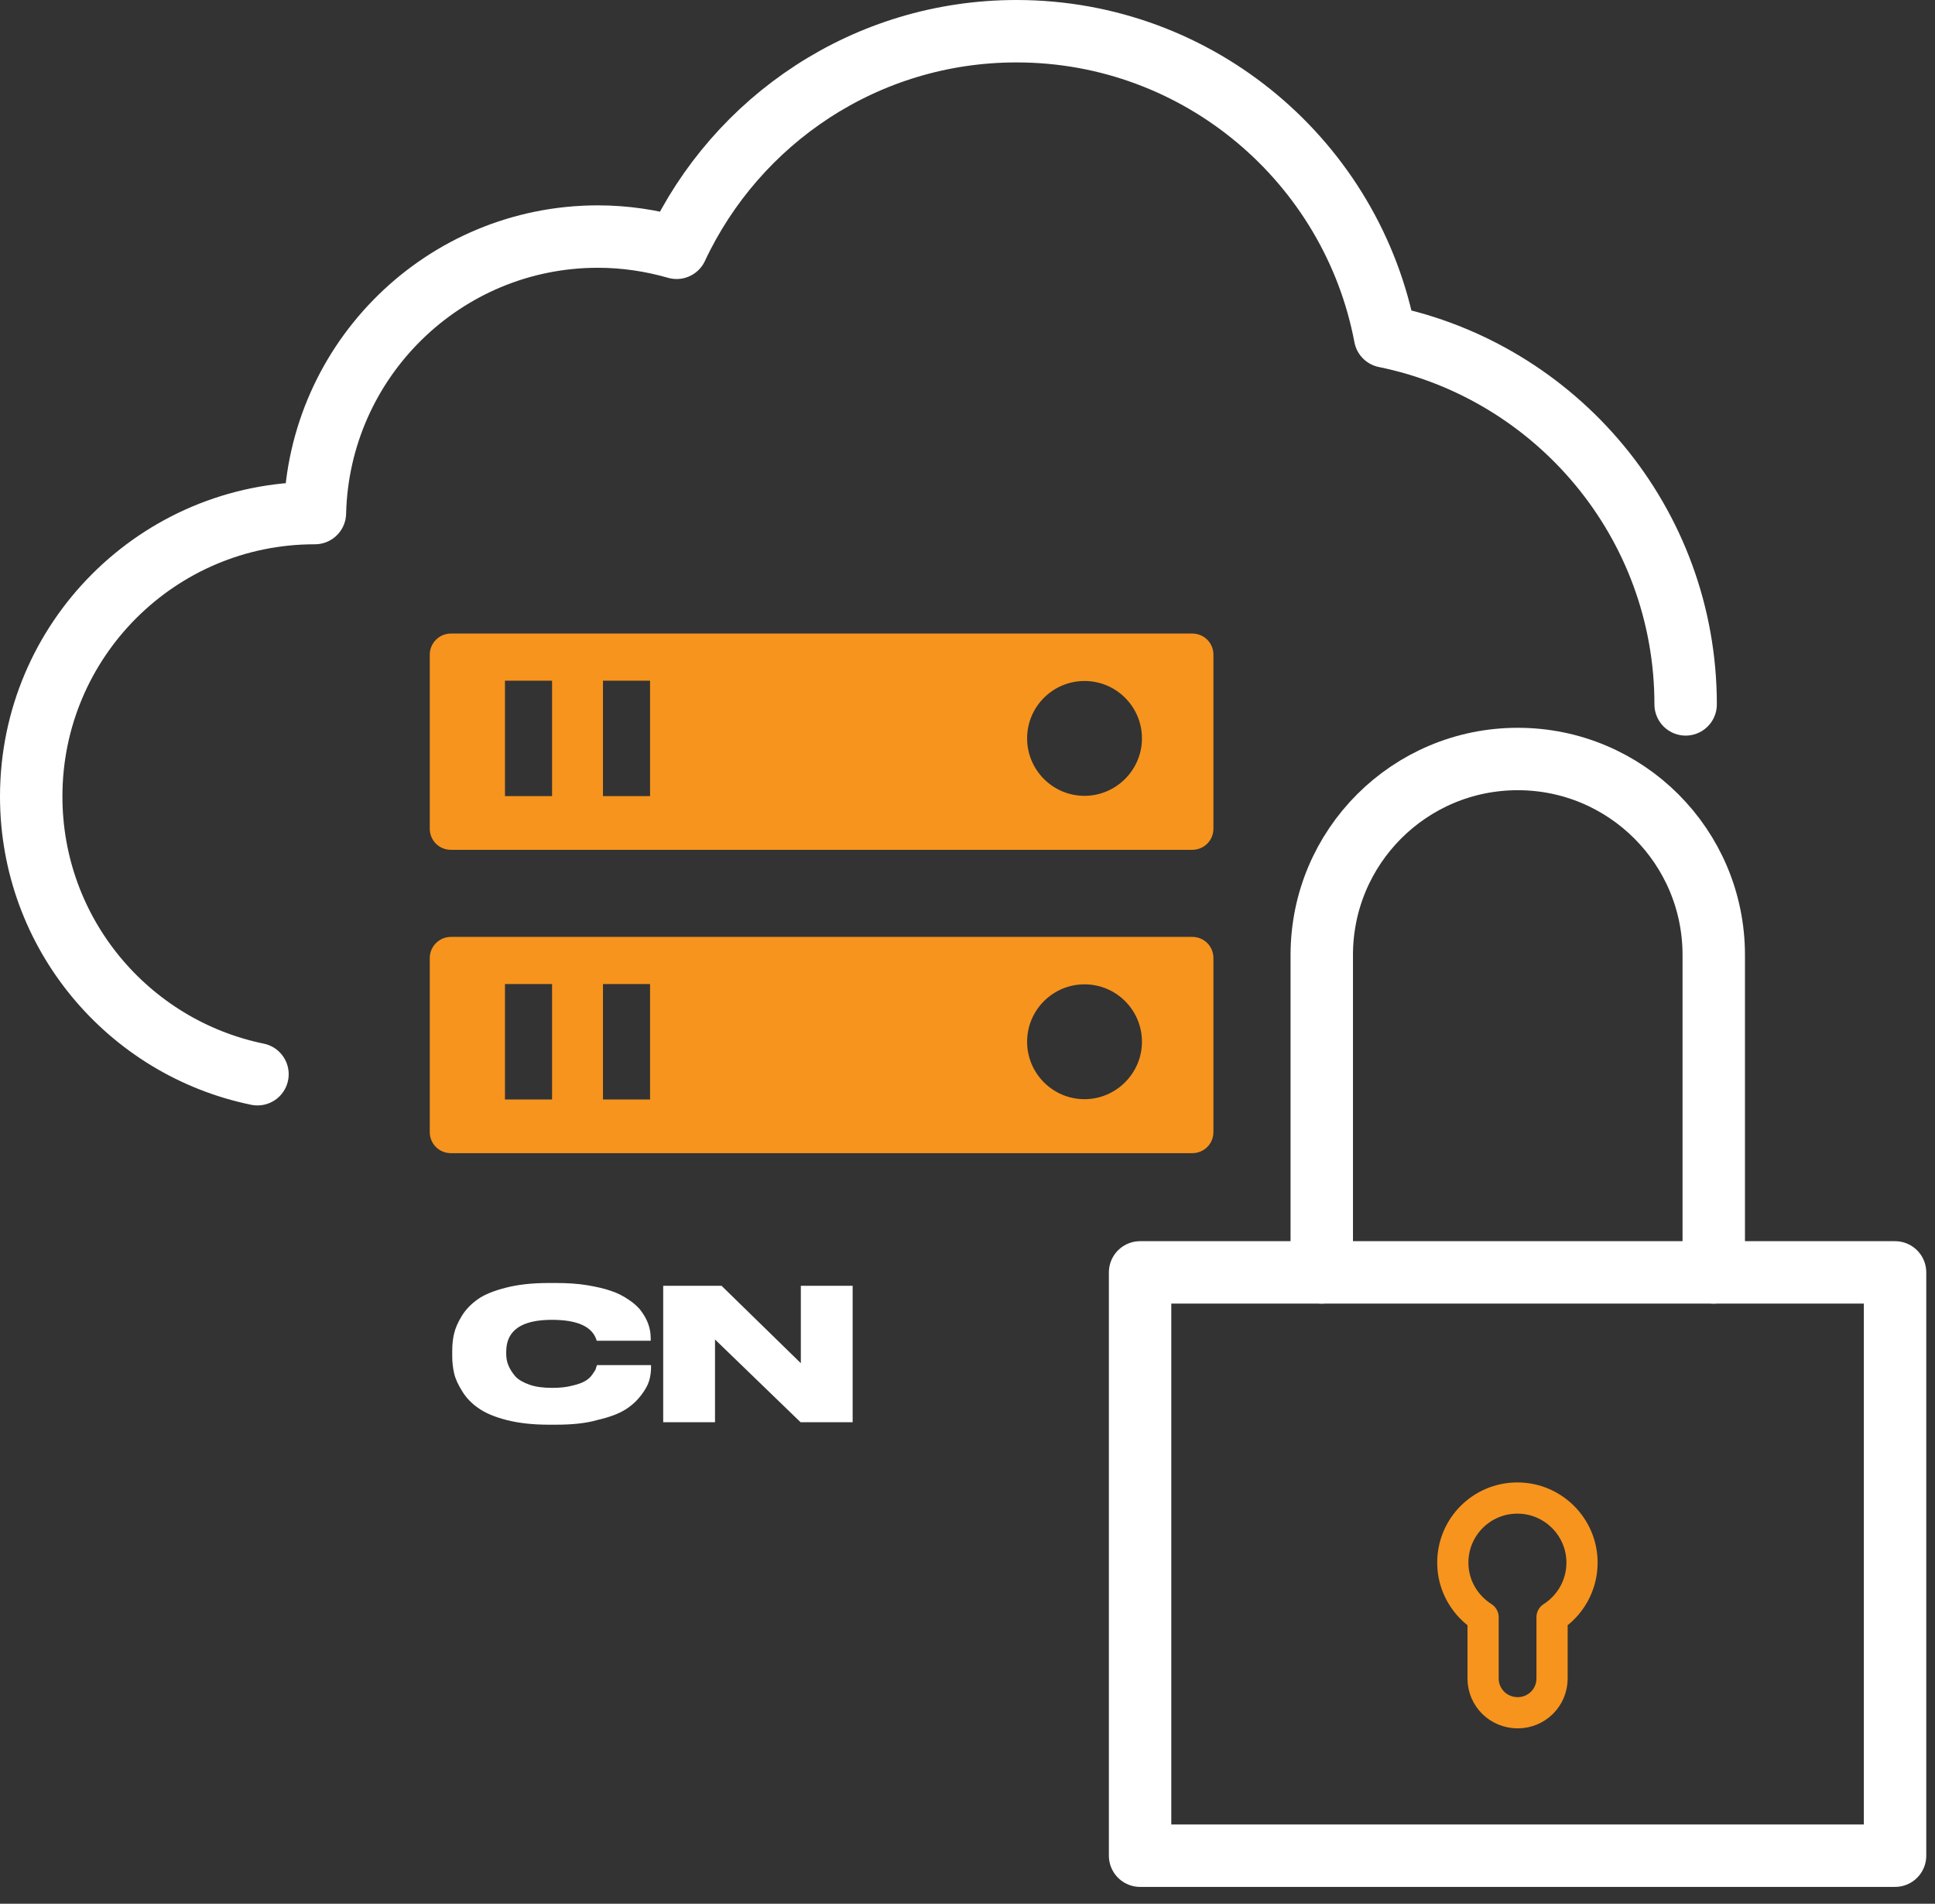 <svg width="62" height="61" viewBox="0 0 62 61" fill="none" xmlns="http://www.w3.org/2000/svg">
<rect x="0" y="0" width="62" height="61" fill="#333333" stroke="none"/>
<g clip-path="url(#clip0_4271_13350)">
<path d="M54.01 22.57C54.01 16.75 49.87 11.9 44.38 10.78C43.33 5.22 38.44 1 32.57 1C27.75 1 23.6 3.84 21.68 7.94C20.88 7.71 20.03 7.58 19.16 7.58C14.22 7.58 10.21 11.53 10.09 16.44H10.08C5.07 16.44 1 20.5 1 25.52C1 29.91 4.11 33.57 8.25 34.42" stroke="white" stroke-width="2" stroke-miterlimit="10" stroke-linecap="round" stroke-linejoin="round"/>
<path d="M13.77 30.7V36.27C13.77 36.65 14.069 36.95 14.45 36.95H38.2C38.58 36.95 38.88 36.65 38.88 36.27V30.7C38.88 30.32 38.58 30.02 38.2 30.02H14.45C14.069 30.02 13.77 30.33 13.77 30.7ZM17.689 35.23H16.18V31.53H17.689V35.23ZM20.829 35.23H19.32V31.53H20.829V35.23ZM34.749 35.22C33.73 35.22 32.91 34.39 32.91 33.38C32.91 32.36 33.739 31.54 34.749 31.54C35.77 31.54 36.59 32.37 36.59 33.38C36.59 34.39 35.76 35.22 34.749 35.22Z" fill="#F7941D"/>
<path d="M13.77 20.98V26.55C13.77 26.93 14.069 27.23 14.45 27.23H38.2C38.58 27.23 38.88 26.93 38.88 26.55V20.98C38.88 20.6 38.58 20.3 38.2 20.3H14.45C14.069 20.3 13.77 20.61 13.77 20.98ZM17.689 25.51H16.18V21.81H17.689V25.51ZM20.829 25.51H19.32V21.81H20.829V25.51ZM34.749 25.5C33.73 25.5 32.91 24.67 32.91 23.66C32.91 22.64 33.739 21.82 34.749 21.82C35.77 21.82 36.59 22.65 36.59 23.66C36.59 24.67 35.76 25.5 34.749 25.5Z" fill="#F7941D"/>
<path d="M60.72 40.77H36.53V59.46H60.72V40.77Z" stroke="white" stroke-width="2" stroke-miterlimit="10" stroke-linecap="round" stroke-linejoin="round"/>
<path d="M42.351 40.77V30.6C42.351 27.13 45.161 24.32 48.631 24.32C52.101 24.32 54.911 27.13 54.911 30.6V40.77" stroke="white" stroke-width="2" stroke-miterlimit="10" stroke-linecap="round" stroke-linejoin="round"/>
<path d="M50.69 50.07C50.69 48.93 49.76 48 48.62 48C47.47 48 46.55 48.93 46.55 50.07C46.55 50.81 46.94 51.45 47.52 51.82V53.78C47.52 54.39 48.01 54.88 48.63 54.88C49.24 54.88 49.73 54.39 49.73 53.78V51.82C50.31 51.45 50.69 50.8 50.69 50.07Z" stroke="#F7941D" stroke-miterlimit="10" stroke-linecap="round" stroke-linejoin="round"/>
<path d="M17.81 45.65H17.58C17.07 45.65 16.62 45.6 16.23 45.5C15.84 45.4 15.54 45.27 15.33 45.12C15.11 44.97 14.94 44.79 14.81 44.58C14.68 44.37 14.59 44.18 14.55 44C14.51 43.82 14.49 43.64 14.49 43.45V43.28C14.49 43.08 14.51 42.9 14.55 42.73C14.59 42.56 14.67 42.37 14.8 42.16C14.93 41.95 15.1 41.78 15.31 41.63C15.52 41.48 15.82 41.36 16.21 41.26C16.6 41.16 17.05 41.11 17.58 41.11H17.81C18.17 41.11 18.51 41.13 18.81 41.18C19.11 41.23 19.37 41.29 19.57 41.36C19.78 41.43 19.96 41.52 20.12 41.63C20.28 41.73 20.4 41.84 20.49 41.94C20.58 42.05 20.65 42.16 20.71 42.28C20.77 42.4 20.8 42.51 20.82 42.6C20.84 42.69 20.85 42.79 20.85 42.88V42.96H19.12C18.99 42.51 18.51 42.29 17.68 42.29C16.71 42.29 16.22 42.63 16.22 43.31V43.38C16.22 43.51 16.24 43.63 16.29 43.75C16.34 43.87 16.41 43.98 16.51 44.1C16.61 44.21 16.77 44.3 16.97 44.37C17.17 44.44 17.41 44.47 17.69 44.47C17.93 44.47 18.15 44.45 18.33 44.4C18.51 44.36 18.65 44.31 18.75 44.25C18.84 44.2 18.92 44.13 18.98 44.04C19.04 43.95 19.08 43.9 19.09 43.86C19.1 43.82 19.11 43.79 19.13 43.74H20.86V43.83C20.86 43.96 20.84 44.1 20.8 44.24C20.76 44.38 20.67 44.54 20.54 44.71C20.41 44.88 20.24 45.04 20.03 45.17C19.82 45.3 19.53 45.41 19.14 45.5C18.76 45.61 18.31 45.65 17.81 45.65Z" fill="white"/>
<path d="M21.25 41.2H23.12L25.66 43.68V41.2H27.32V45.57H25.65L22.91 42.92V45.57H21.25V41.2Z" fill="white"/>
</g>
<defs>
<clipPath id="clip0_4271_13350">
<rect width="61.71" height="60.46" fill="white"/>
</clipPath>
</defs>
</svg>
